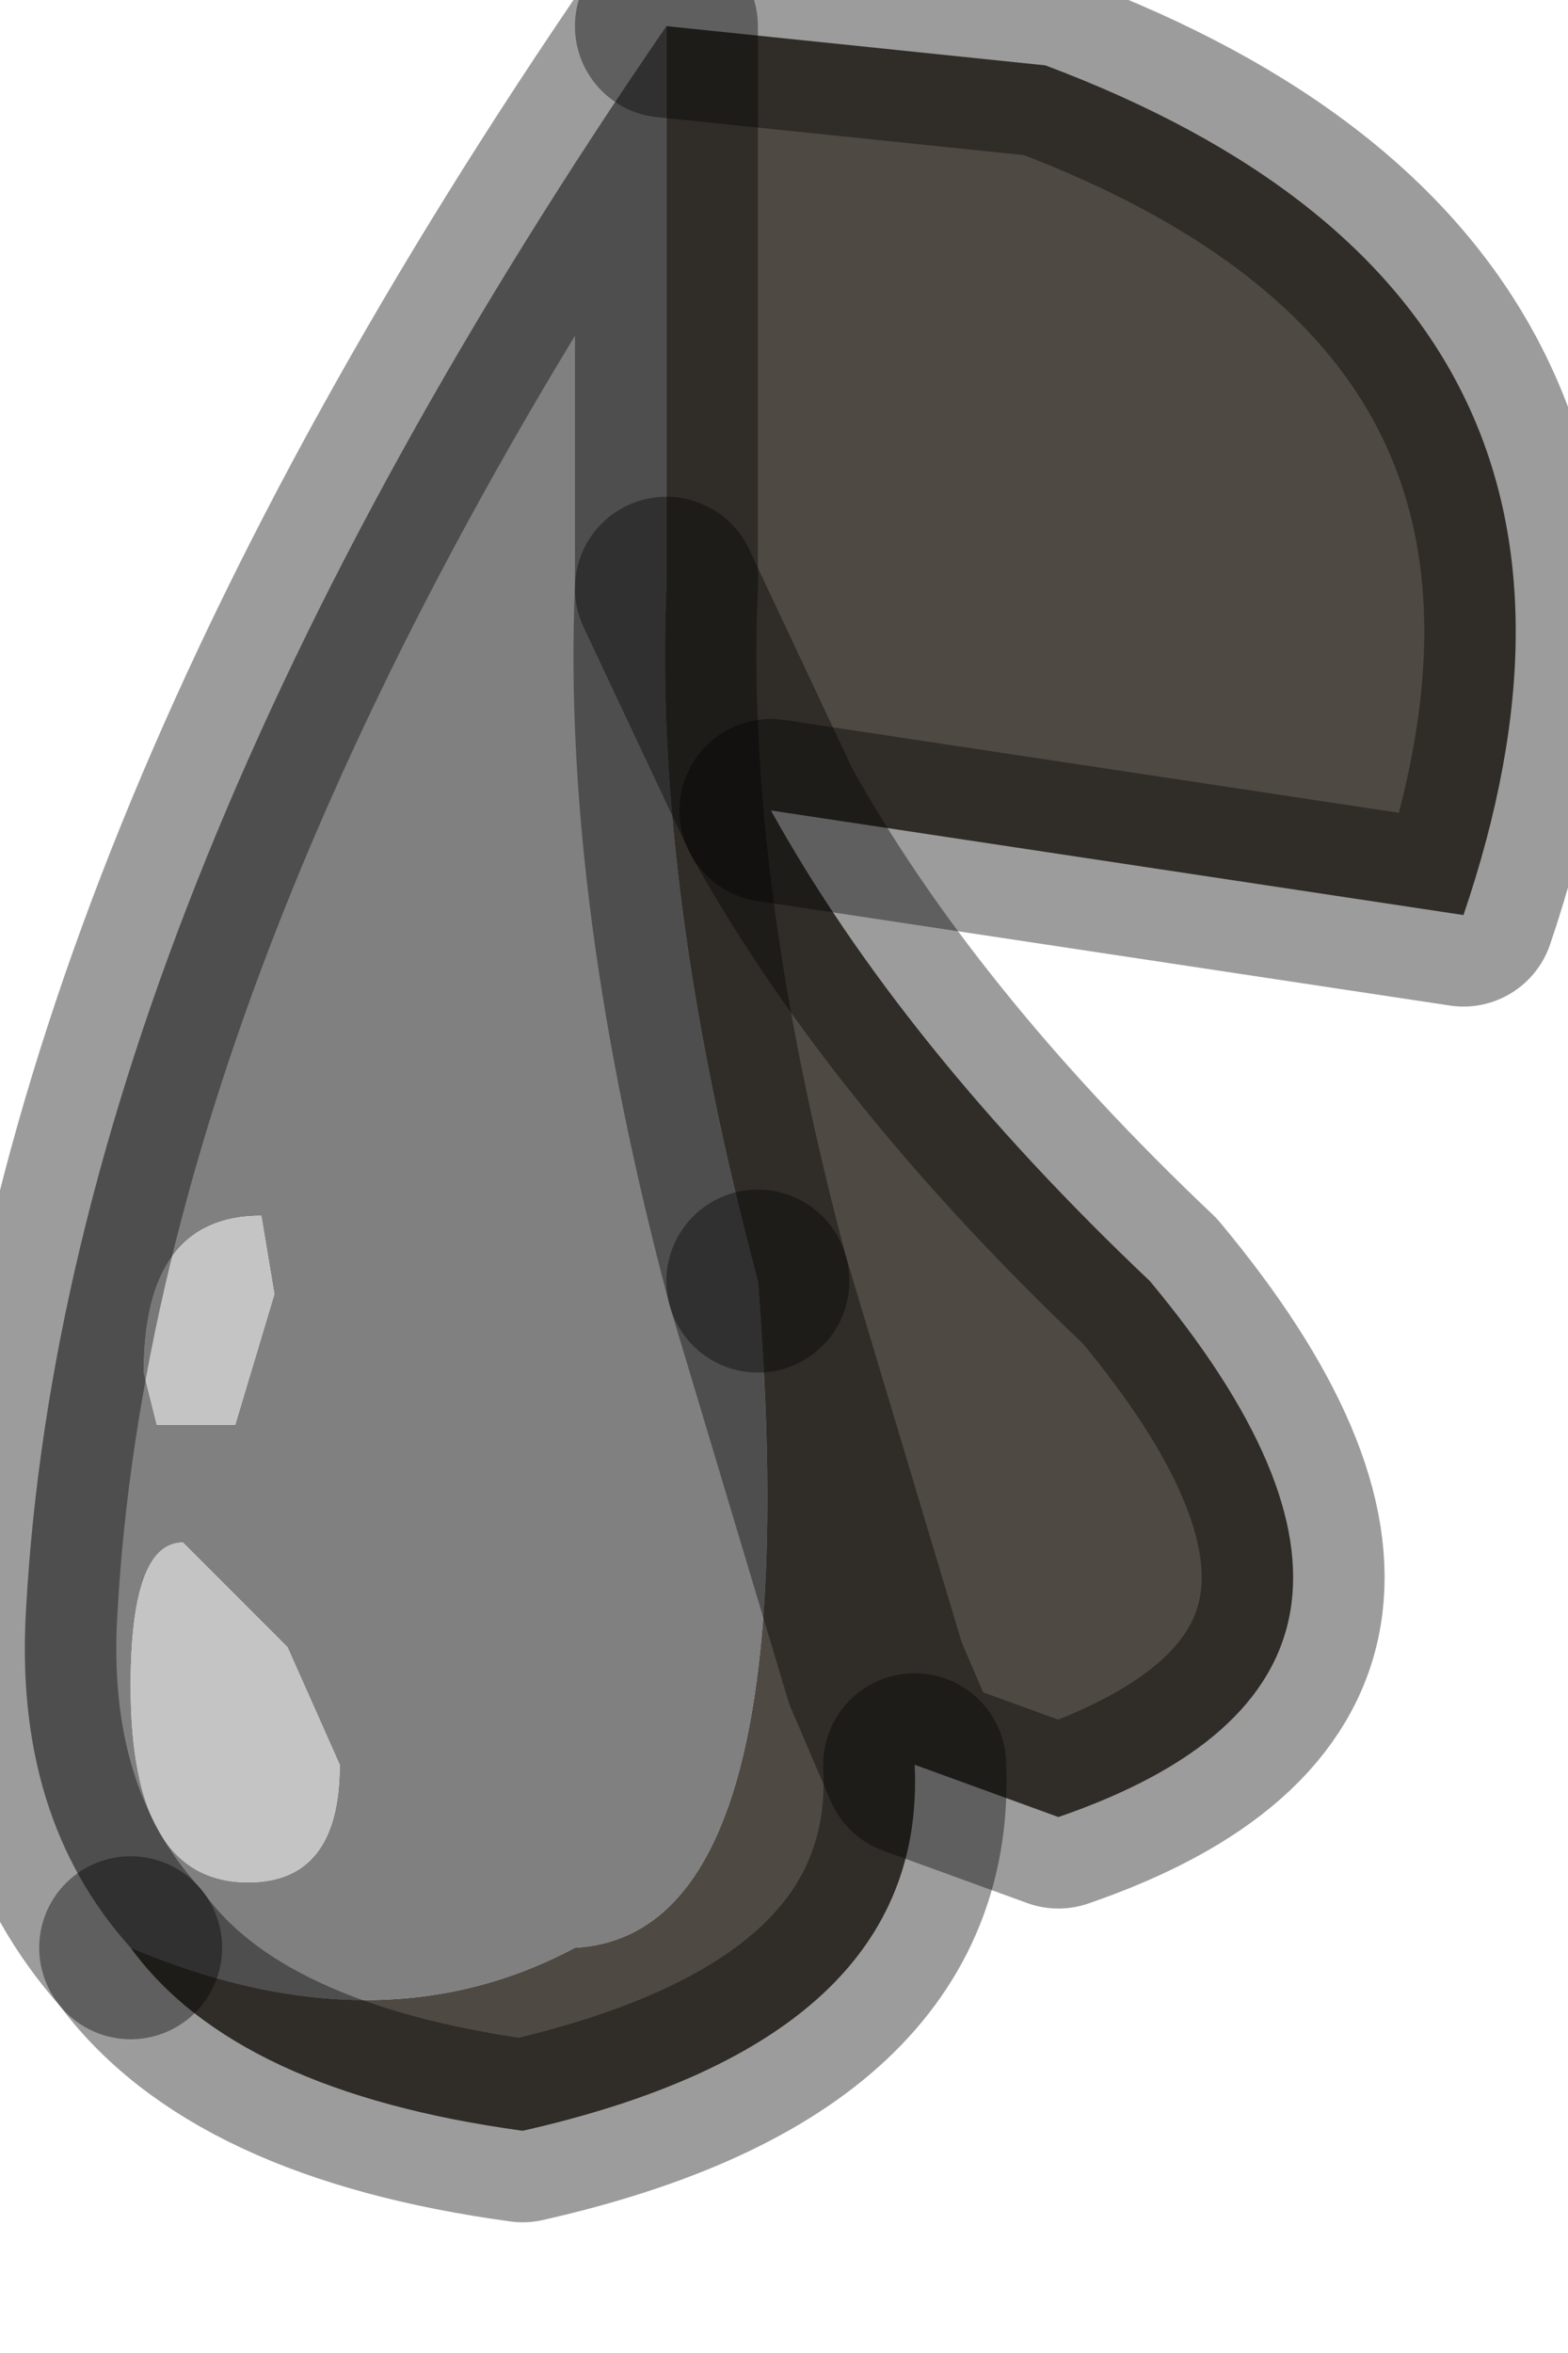 <?xml version="1.0" encoding="utf-8"?>
<svg version="1.1" id="Layer_1"
xmlns="http://www.w3.org/2000/svg"
xmlns:xlink="http://www.w3.org/1999/xlink"
width="6px" height="9px"
xml:space="preserve">
<g id="PathID_3651" transform="matrix(1, 0, 0, 1, 0.1, 0.1)">
<path style="fill:#808080;fill-opacity:1" d="M2.1 7.35Q1.35 7.75 0.4 7.35Q-0.05 6.85 0 6.05Q0.15 3.35 2.45 0L2.45 2.05L2.45 2.15Q2.4 3.3 2.8 4.8Q3 7.3 2.1 7.35M0.95 4.85L0.9 4.55Q0.45 4.55 0.45 5.15L0.5 5.35L0.8 5.35L0.95 4.85M1.2 6.65L1 6.2L0.6 5.8Q0.4 5.8 0.4 6.35Q0.4 7.1 0.85 7.1Q1.2 7.1 1.2 6.65" />
<path style="fill:#4F4943;fill-opacity:1" d="M2.85 3L2.45 2.15L2.85 3Q3.35 3.9 4.3 4.8Q5.55 6.3 3.95 6.85L3.4 6.65L3.25 6.3L2.8 4.8L3.25 6.3L3.4 6.65Q3.45 7.7 1.9 8.05Q0.8 7.9 0.4 7.35Q1.35 7.75 2.1 7.35Q3 7.3 2.8 4.8Q2.4 3.3 2.45 2.15L2.45 2.05L2.45 0L3.9 0.15Q6.3 1.05 5.5 3.4L2.85 3" />
<path style="fill:#C4C4C4;fill-opacity:1" d="M0.8 5.35L0.5 5.35L0.45 5.15Q0.45 4.55 0.9 4.55L0.95 4.85L0.8 5.35M0.85 7.1Q0.4 7.1 0.4 6.35Q0.4 5.8 0.6 5.8L1 6.2L1.2 6.65Q1.2 7.1 0.85 7.1" />
<path style="fill:none;stroke-width:0.7;stroke-linecap:round;stroke-linejoin:round;stroke-miterlimit:3;stroke:#000000;stroke-opacity:0.388" d="M2.8 4.8Q2.4 3.3 2.45 2.15L2.45 2.05L2.45 0Q0.15 3.35 0 6.05Q-0.05 6.85 0.4 7.35" />
<path style="fill:none;stroke-width:0.7;stroke-linecap:round;stroke-linejoin:round;stroke-miterlimit:3;stroke:#000000;stroke-opacity:0.388" d="M2.8 4.8L3.25 6.3L3.4 6.65L3.95 6.85Q5.55 6.3 4.3 4.8Q3.35 3.9 2.85 3L2.45 2.15" />
<path style="fill:none;stroke-width:0.7;stroke-linecap:round;stroke-linejoin:round;stroke-miterlimit:3;stroke:#000000;stroke-opacity:0.388" d="M2.45 0L3.9 0.15Q6.3 1.05 5.5 3.4L2.85 3" />
<path style="fill:none;stroke-width:0.7;stroke-linecap:round;stroke-linejoin:round;stroke-miterlimit:3;stroke:#000000;stroke-opacity:0.388" d="M3.4 6.65Q3.45 7.7 1.9 8.05Q0.8 7.9 0.4 7.35" />
</g>
</svg>
